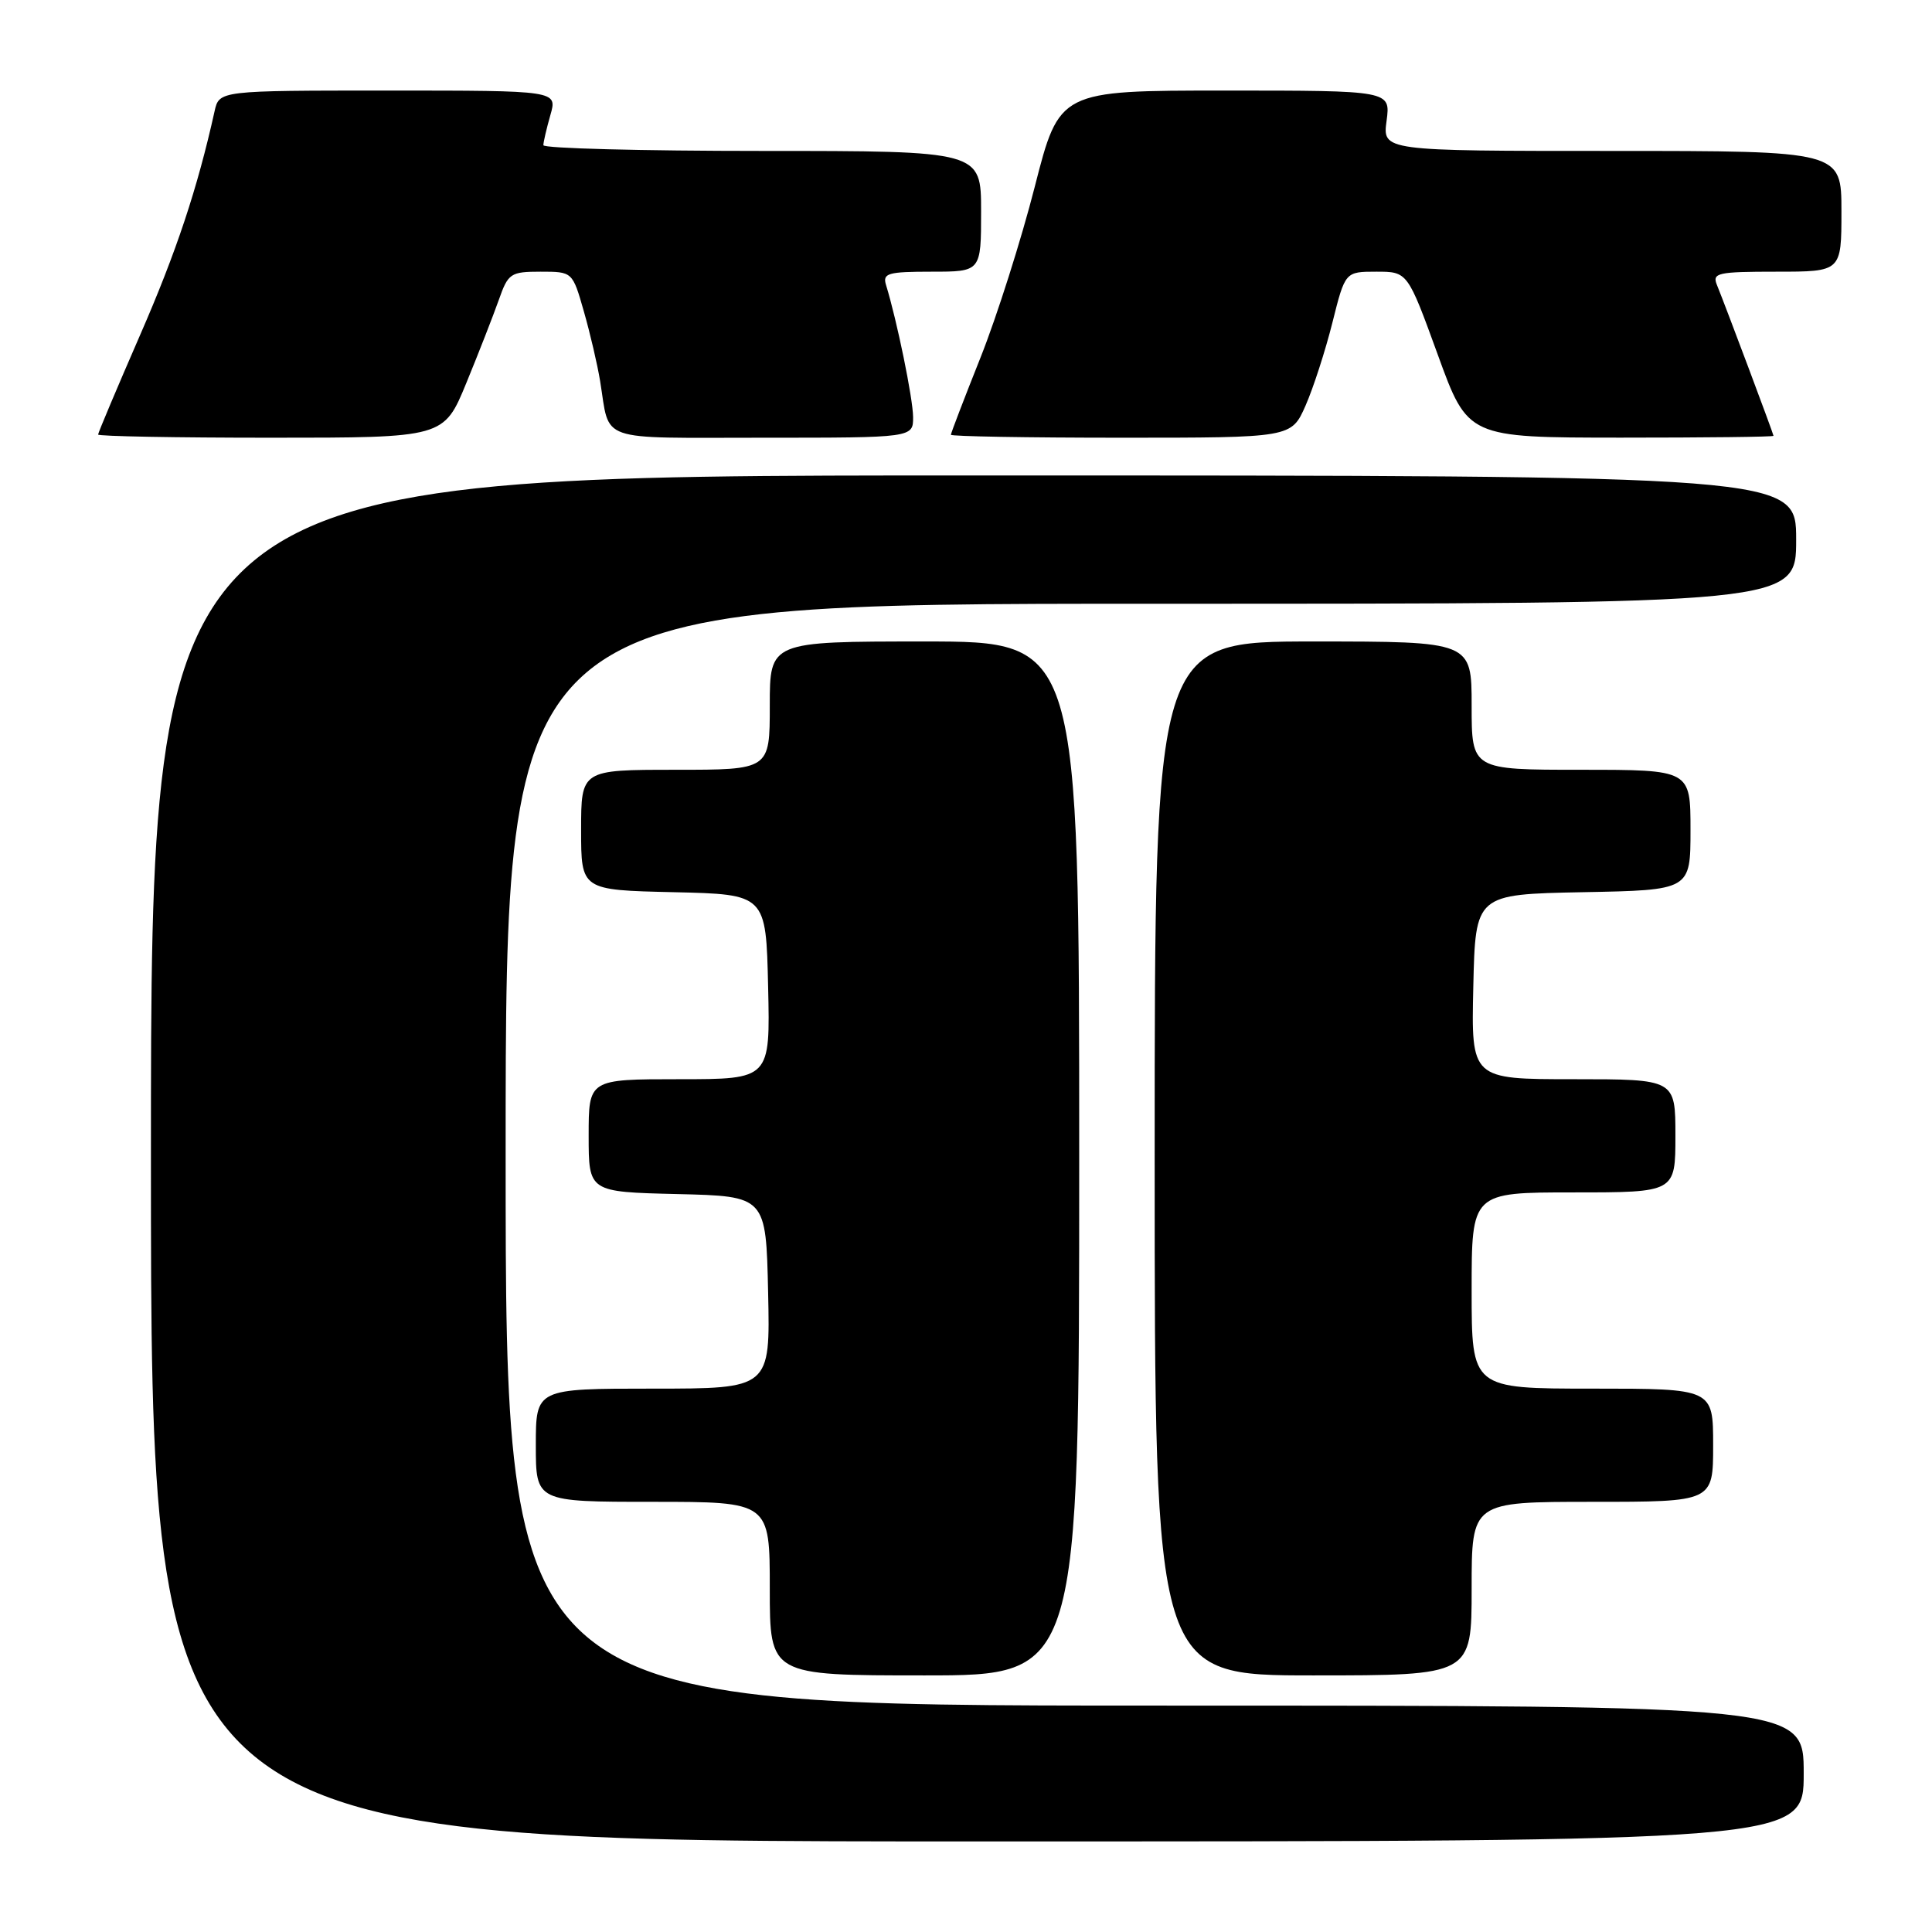 <?xml version="1.0" encoding="UTF-8" standalone="no"?>
<!DOCTYPE svg PUBLIC "-//W3C//DTD SVG 1.1//EN" "http://www.w3.org/Graphics/SVG/1.1/DTD/svg11.dtd" >
<svg xmlns="http://www.w3.org/2000/svg" xmlns:xlink="http://www.w3.org/1999/xlink" version="1.1" viewBox="0 0 256 256">
 <g >
 <path fill="currentColor"
d=" M 239.00 235.00 C 239.00 226.00 239.00 226.00 153.00 226.00 C 67.00 226.00 67.00 226.00 67.00 153.00 C 67.00 80.00 67.00 80.00 152.50 80.00 C 238.00 80.00 238.00 80.00 238.00 71.50 C 238.00 63.00 238.00 63.00 129.00 63.00 C 20.00 63.00 20.00 63.00 20.00 153.50 C 20.00 244.00 20.00 244.00 129.50 244.00 C 239.00 244.00 239.00 244.00 239.00 235.00 Z  M 143.00 153.50 C 143.00 85.00 143.00 85.00 122.50 85.00 C 102.00 85.00 102.00 85.00 102.00 93.50 C 102.00 102.00 102.00 102.00 89.50 102.00 C 77.00 102.00 77.00 102.00 77.00 109.97 C 77.00 117.94 77.00 117.94 89.25 118.22 C 101.50 118.50 101.50 118.50 101.78 130.75 C 102.06 143.00 102.06 143.00 90.03 143.00 C 78.00 143.00 78.00 143.00 78.00 150.47 C 78.00 157.94 78.00 157.94 89.75 158.22 C 101.50 158.50 101.50 158.50 101.78 171.25 C 102.06 184.00 102.06 184.00 86.53 184.00 C 71.00 184.00 71.00 184.00 71.00 191.50 C 71.00 199.00 71.00 199.00 86.50 199.00 C 102.00 199.00 102.00 199.00 102.00 210.50 C 102.00 222.00 102.00 222.00 122.50 222.00 C 143.00 222.00 143.00 222.00 143.00 153.50 Z  M 195.00 210.50 C 195.00 199.00 195.00 199.00 211.00 199.00 C 227.00 199.00 227.00 199.00 227.00 191.50 C 227.00 184.00 227.00 184.00 211.00 184.00 C 195.00 184.00 195.00 184.00 195.00 171.00 C 195.00 158.00 195.00 158.00 208.50 158.00 C 222.00 158.00 222.00 158.00 222.00 150.50 C 222.00 143.00 222.00 143.00 208.47 143.00 C 194.94 143.00 194.94 143.00 195.22 130.75 C 195.50 118.50 195.50 118.50 209.75 118.22 C 224.00 117.95 224.00 117.95 224.00 109.97 C 224.00 102.00 224.00 102.00 209.50 102.00 C 195.00 102.00 195.00 102.00 195.00 93.50 C 195.00 85.00 195.00 85.00 174.00 85.00 C 153.00 85.00 153.00 85.00 153.00 153.50 C 153.00 222.00 153.00 222.00 174.00 222.00 C 195.00 222.00 195.00 222.00 195.00 210.50 Z  M 61.79 50.75 C 63.43 46.76 65.36 41.81 66.09 39.75 C 67.33 36.22 67.64 36.00 71.63 36.00 C 75.86 36.00 75.86 36.00 77.36 41.25 C 78.19 44.14 79.16 48.30 79.52 50.50 C 80.86 58.70 78.86 58.00 101.07 58.00 C 121.00 58.00 121.00 58.00 120.99 55.25 C 120.97 52.81 118.86 42.49 117.40 37.75 C 116.93 36.21 117.64 36.00 123.43 36.00 C 130.00 36.00 130.00 36.00 130.00 28.00 C 130.00 20.00 130.00 20.00 101.00 20.00 C 85.05 20.00 72.00 19.66 72.00 19.24 C 72.00 18.83 72.42 17.03 72.93 15.24 C 73.86 12.00 73.86 12.00 51.45 12.00 C 29.04 12.00 29.04 12.00 28.43 14.75 C 26.16 24.98 23.36 33.41 18.53 44.47 C 15.49 51.45 13.00 57.35 13.00 57.58 C 13.00 57.81 23.31 58.00 35.91 58.00 C 58.81 58.00 58.81 58.00 61.79 50.75 Z  M 172.99 53.75 C 174.02 51.41 175.62 46.46 176.55 42.75 C 178.24 36.00 178.24 36.00 182.38 36.00 C 186.51 36.00 186.51 36.00 190.51 46.99 C 194.50 57.98 194.50 57.98 214.75 57.99 C 225.89 57.99 235.00 57.89 235.00 57.75 C 234.99 57.49 228.71 40.73 227.50 37.75 C 226.85 36.16 227.59 36.00 235.39 36.00 C 244.00 36.00 244.00 36.00 244.00 28.00 C 244.00 20.00 244.00 20.00 213.60 20.00 C 183.19 20.00 183.19 20.00 183.73 16.00 C 184.26 12.00 184.26 12.00 162.32 12.00 C 140.37 12.00 140.37 12.00 137.11 24.75 C 135.32 31.76 132.09 41.93 129.93 47.36 C 127.77 52.78 126.00 57.39 126.00 57.61 C 126.00 57.82 136.15 58.00 148.56 58.00 C 171.11 58.00 171.11 58.00 172.99 53.75 Z "/>
</g>
</svg>